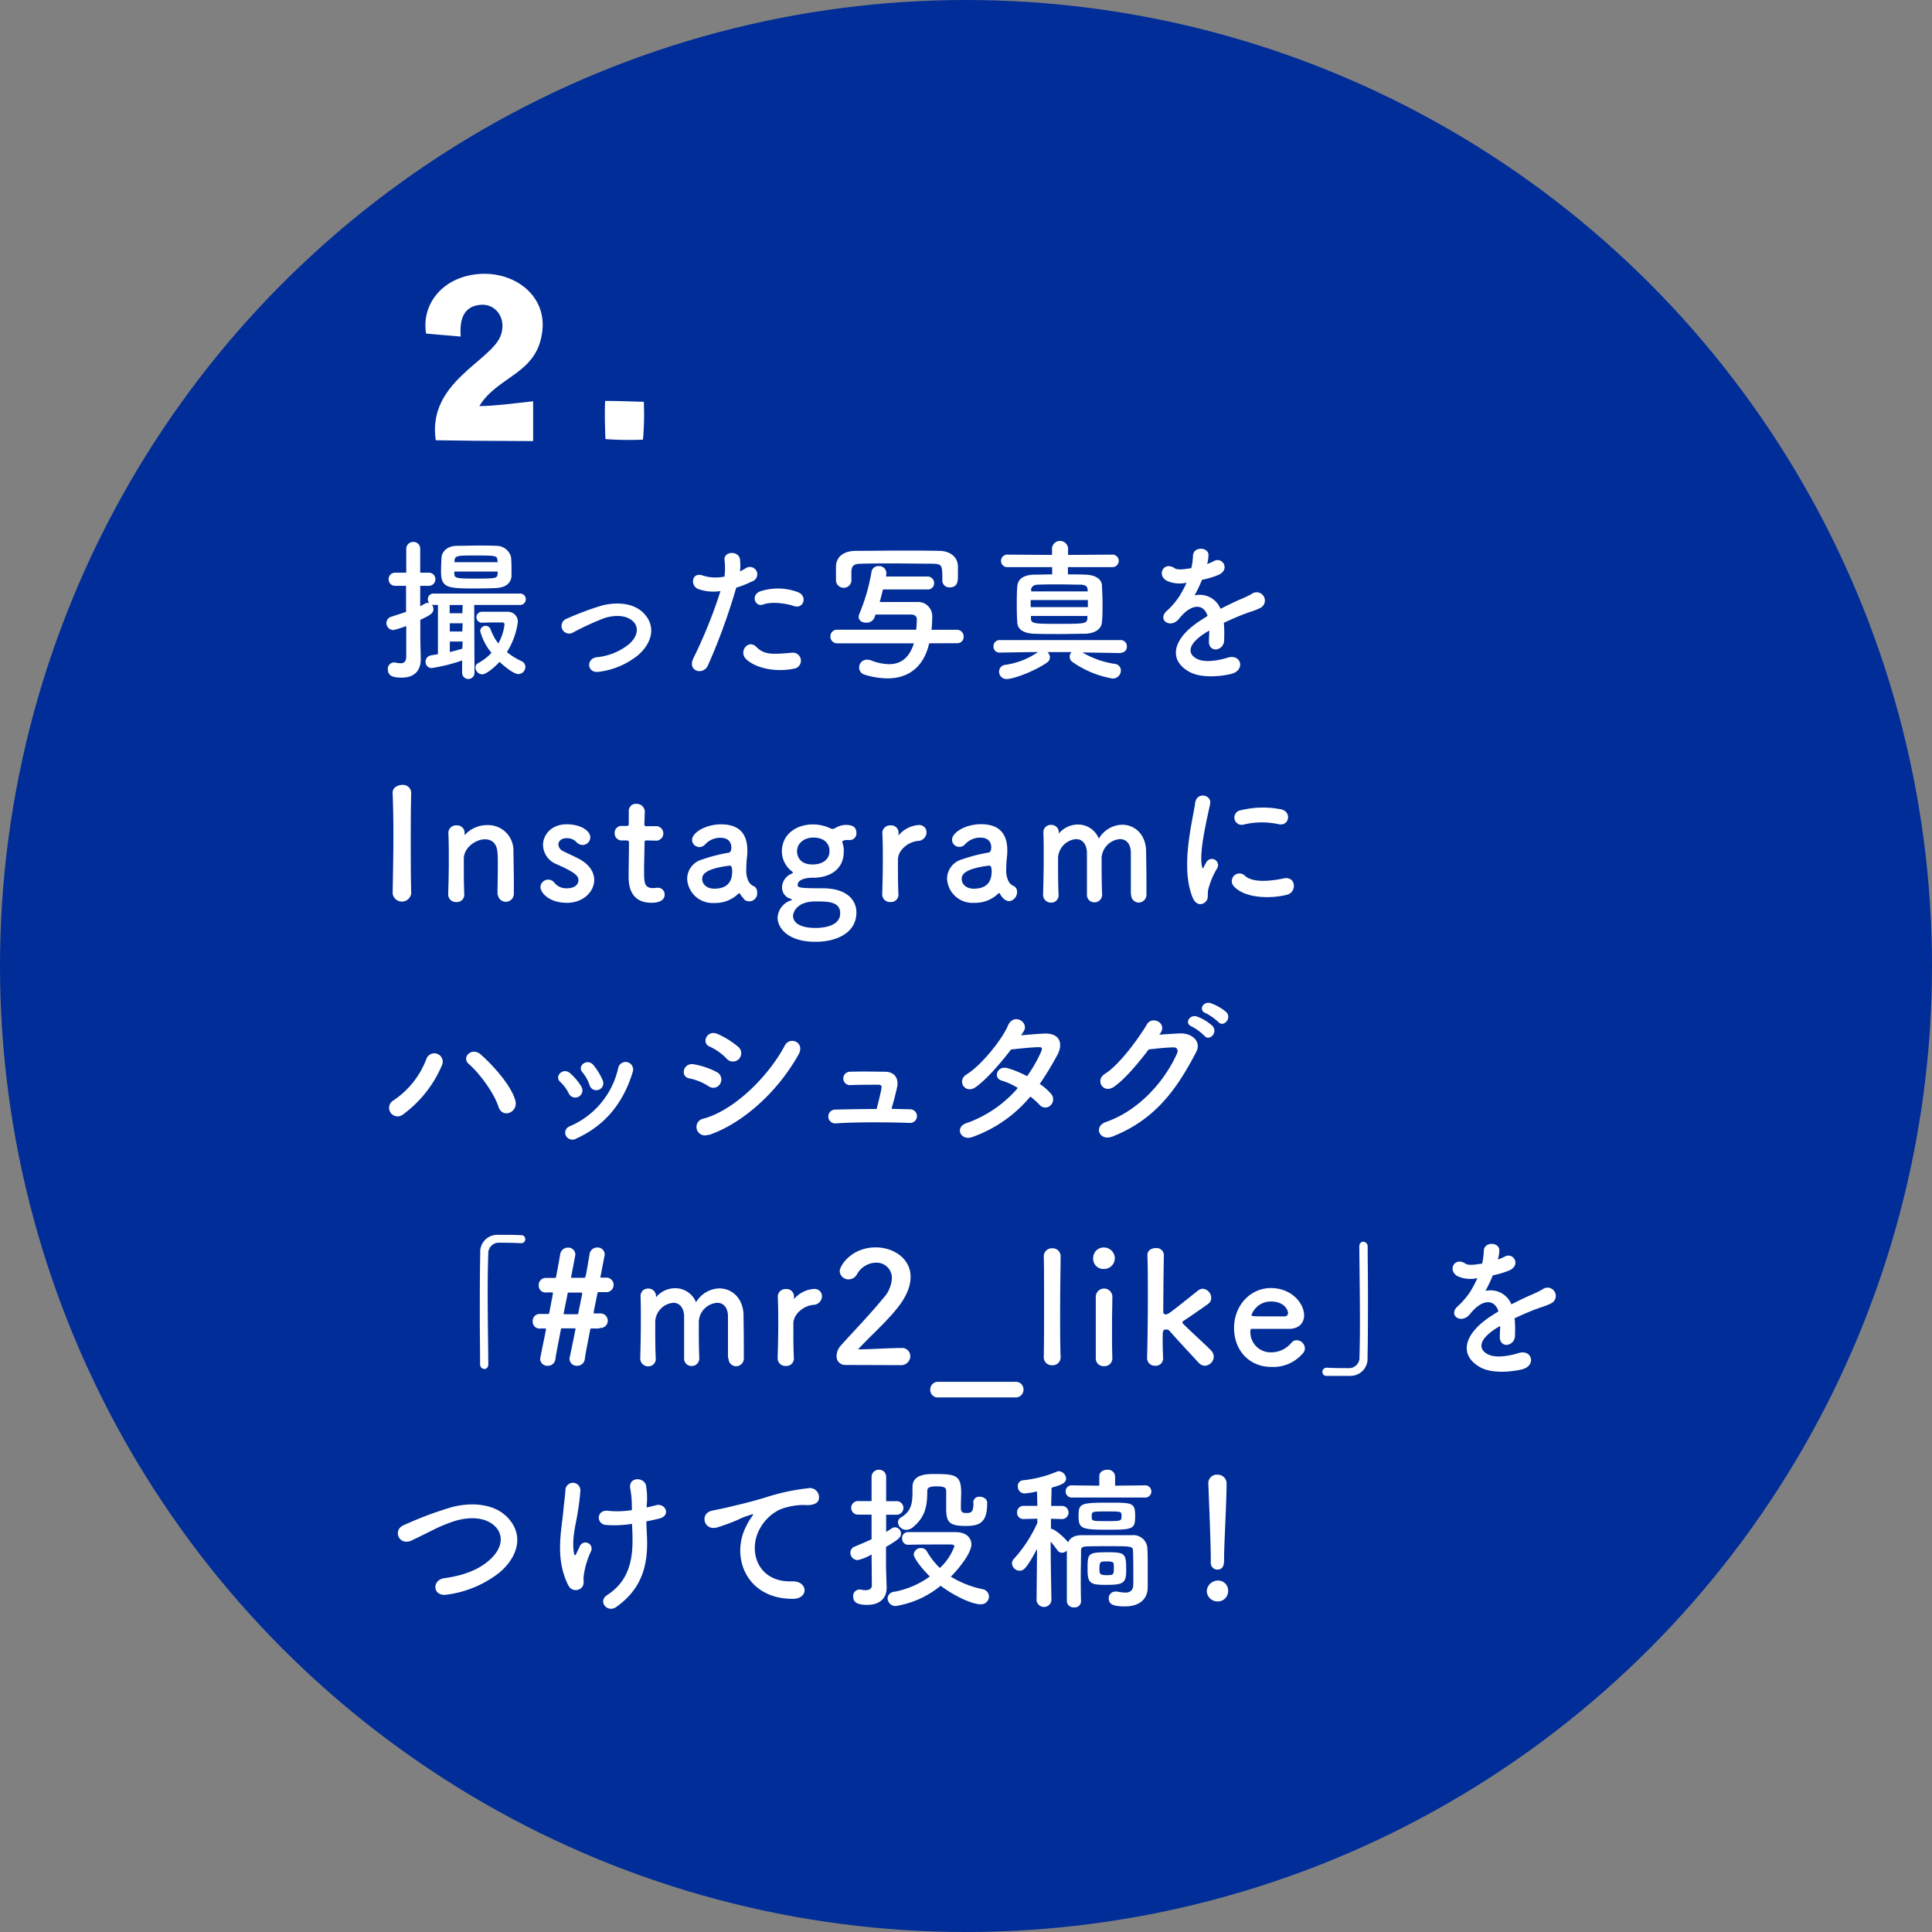 <svg id="レイヤー_3" data-name="レイヤー 3" xmlns="http://www.w3.org/2000/svg" viewBox="0 0 400 400">
  <rect x="0" y="0" width="400" height="400" fill="#808080" stroke="none"/>
  <defs>
    <style>
      .cls-1 {
        fill: #002d97;
      }

      .cls-2 {
        fill: #fff;
      }
    </style>
  </defs>
  <g>
    <circle class="cls-1" cx="200" cy="200" r="200"/>
    <g>
      <path class="cls-2" d="M87.22,69.07C86.16,62.74,91,56.92,98.92,56.69c7.17-.17,13.39,4.87,12.32,12.16-1.17,8.67-9.24,9-13,15.23,3.52-.06,6.1-.45,11.14-1v8.24c-14.62-.06-11-.06-20.16-.17C87.39,79,101,74.72,102.73,69.29c1.18-3.53-1.23-6.61-4.48-6.16-2.85.34-4.2,2.41-3.86,6.55Z" transform="translate(1)"/>
      <path class="cls-2" d="M124.35,90.91s-.23-5.27-.06-7.9c3.47,0,4.71.11,8,.17a57.81,57.81,0,0,1-.17,7.84A64.29,64.29,0,0,1,124.35,90.91Z" transform="translate(1)"/>
    </g>
    <g>
      <path class="cls-2" d="M94.69,136.74a35.59,35.59,0,0,1-6.27,1.57A1.25,1.25,0,0,1,87.11,137a1.32,1.32,0,0,1,1.12-1.31c.51-.1,1-.16,1.44-.26V125.25H88.8a1.61,1.61,0,0,1-.41-.06,1.35,1.35,0,0,1,.35.93c0,.83-.67,1.25-2.72,2.21v3.42c0,.51.06,3.42.1,4.54v.16c0,2.05-1,3.84-3.91,3.84-1.41,0-2.91-.12-2.91-1.72a1.3,1.3,0,0,1,1.22-1.41.89.89,0,0,1,.28,0,4.58,4.58,0,0,0,1.12.16c.68,0,1.16-.29,1.19-1.38,0-.83,0-3.29,0-6.33a18.93,18.93,0,0,1-2.62.83A1.45,1.45,0,0,1,79,129a1.36,1.36,0,0,1,1-1.31l3.07-1v-5.4H80.84a1.33,1.33,0,0,1-1.38-1.38,1.32,1.32,0,0,1,1.38-1.34h2.27V113.7a1.43,1.43,0,0,1,1.47-1.5A1.39,1.39,0,0,1,86,113.7v4.87h1.73a1.33,1.33,0,0,1,1.41,1.34,1.35,1.35,0,0,1-1.41,1.38H86v4.22c.32-.16.64-.35,1-.54a1.26,1.26,0,0,1,.54-.16,1.08,1.08,0,0,1,.33.06,1.18,1.18,0,0,1-.29-.8,1.16,1.16,0,0,1,1.21-1.18h17.79a1.16,1.16,0,0,1,1.28,1.18,1.18,1.18,0,0,1-1.28,1.18h-9.4l.06,14.05a1.28,1.28,0,0,1-2.56,0Zm7.1-15c-1.4.07-2.88.1-4.28.1-6,0-7.2-.13-7.2-3.58,0-.9.06-1.89.09-2.75.07-1.25,1.12-2.47,3.14-2.5,1.38,0,2.94-.06,4.51-.06,1.28,0,2.53,0,3.68.06a3.1,3.1,0,0,1,3.07,2.3c.07.71.1,1.51.1,2.34,0,.58,0,1.15,0,1.66C104.77,120.81,103.62,121.64,101.79,121.73Zm-7,3.52H92.1l0,1.7h2.63Zm0,3.78H92.13v1.7h2.59Zm0,3.78H92.13V135c.83-.19,1.63-.42,2.46-.67l.13,0ZM102,116.17c-.07-1.16-.16-1.16-4.77-1.16-3.59,0-4.07,0-4.13,1.19l0,.19h9Zm.06,2.17h-9v.45c0,.93.54,1,4.32,1,4.41,0,4.57-.06,4.64-1Zm-3.39,10.59a1.14,1.14,0,0,1,0-2.27c.8,0,1.76,0,2.72,0s1.92,0,2.68,0a2.06,2.06,0,0,1,2.15,2.08,15.65,15.65,0,0,1-2.27,6.27A14.85,14.85,0,0,0,107,136.9a1.3,1.3,0,0,1,.77,1.19,1.48,1.48,0,0,1-1.41,1.47c-1.25,0-3.78-2.37-3.94-2.53-1.09,1.22-2.81,2.59-3.58,2.59a1.48,1.48,0,0,1-1.41-1.41,1,1,0,0,1,.58-.92,11.28,11.28,0,0,0,2.75-2.12,11.78,11.78,0,0,1-2.34-4.51,1.12,1.12,0,0,1,1.15-1.09,1.08,1.08,0,0,1,1,.74,10.92,10.92,0,0,0,1.6,2.91,10.46,10.46,0,0,0,1.28-3.9.41.41,0,0,0-.45-.45c-1.09,0-2.88,0-4.32.06Z" transform="translate(1)"/>
      <path class="cls-2" d="M123.06,139.08c-2.53.41-2.79-2.66-.58-3a12.52,12.52,0,0,0,6.72-2.69c1.92-1.69,2-3.45,1.06-4.54-1.38-1.57-3.91-1.54-6-.93a56.88,56.88,0,0,0-6.56,3,1.58,1.58,0,1,1-1.37-2.82,58.86,58.86,0,0,1,7.36-2.75c2.68-.67,6.36-.7,8.6,1.63,2.69,2.79,1.6,6.34-1.31,8.77A16.13,16.13,0,0,1,123.06,139.08Z" transform="translate(1)"/>
      <path class="cls-2" d="M145.57,137.77c-.95,2.14-4.35,1.21-3-1.51a100.44,100.44,0,0,0,5.6-13.89,9.29,9.29,0,0,1-4.67-.44c-1.64-.71-1.32-3.62,1.08-2.75a8.77,8.77,0,0,0,4.42.19,14.37,14.37,0,0,0,0-3.46c-.13-1.82,2.88-1.92,3.2-.16a10.39,10.39,0,0,1,0,2.56c.45-.22.83-.45,1.21-.67a1.53,1.53,0,1,1,1.25,2.75,20.13,20.13,0,0,1-3.23,1.28A126.53,126.53,0,0,1,145.57,137.77Zm7.78-1.44c-1.38-1.54.61-4.07,2.27-2.37s3.59,1.5,7.33,1.18a1.66,1.66,0,1,1,.42,3.3C158.73,139.37,154.76,137.89,153.35,136.33ZM157,125.16c-1.67.61-2.66-2-.55-2.75a11.85,11.85,0,0,1,7.68.16c2.15.76,1.28,3.58-.73,2.91C161.57,124.87,158.66,124.52,157,125.16Z" transform="translate(1)"/>
      <path class="cls-2" d="M191.38,133.19c-1.51,6.5-6.18,7.26-8.61,7.26a16.49,16.49,0,0,1-4.74-.76,1.51,1.51,0,0,1-1.15-1.48,1.6,1.6,0,0,1,1.63-1.63,2.24,2.24,0,0,1,.87.16,10.61,10.61,0,0,0,3.71.77c2.27,0,4.13-1.15,5.12-4.32l-15.84,0a1.37,1.37,0,0,1-1.44-1.44,1.35,1.35,0,0,1,1.41-1.37l16.35,0c.09-.9.13-1.63.13-2.08v-.07c0-.76-.61-1-1.25-1-1.19,0-2.43,0-3.65,0s-2.43,0-3.65,0l-.19.57a1.77,1.77,0,0,1-1.76,1.12c-.8,0-1.54-.41-1.54-1.21a2.15,2.15,0,0,1,.16-.67,39.32,39.32,0,0,0,2.5-8.67,1.39,1.39,0,0,1,1.47-1.16,1.47,1.47,0,0,1,1.6,1.41,1,1,0,0,1,0,.29l-.1.45h8.55a1.36,1.36,0,0,1,1.44,1.37,1.3,1.3,0,0,1-1.44,1.31h-9.15c-.23.87-.42,1.73-.68,2.6,1.25,0,2.53,0,3.81,0s2.59,0,3.87,0a2.93,2.93,0,0,1,3.2,3c0,.12,0,1.53-.16,2.75l5.28,0a1.37,1.37,0,0,1,1.38,1.44,1.29,1.29,0,0,1-1.35,1.34Zm-16.1-12.89a1.61,1.61,0,0,1-3.2-.07c0-.42,0-.93,0-1.44s0-1.06,0-1.57c.06-1.82,1.44-3.13,4-3.17,3.23,0,6.37-.06,9.5-.06,2.56,0,5.16,0,7.84.06,2.21,0,3.84,1.19,3.91,3.14,0,.48,0,1.15,0,1.79,0,1.25,0,2.63-1.7,2.63a1.42,1.42,0,0,1-1.53-1.38v-.06c0-3.14,0-3.4-2-3.46-2.53,0-5.41-.06-8.22-.06-2.34,0-4.58,0-6.53.06-1.73,0-2,.51-2.08,1.67v1.92Z" transform="translate(1)"/>
      <path class="cls-2" d="M231,135.21l-7.9-.13a18.75,18.75,0,0,0,6.68,2.37,1.34,1.34,0,0,1,1.28,1.37,1.68,1.68,0,0,1-1.69,1.67,20.5,20.5,0,0,1-8.32-3.43,1.24,1.24,0,0,1-.58-1.05,1.32,1.32,0,0,1,.39-1h-5a1.51,1.51,0,0,1,.51,1.12,1.28,1.28,0,0,1-.54,1c-2.72,1.92-7.07,3.46-8.41,3.46a1.52,1.52,0,0,1-1.57-1.54,1.41,1.41,0,0,1,1.34-1.41,15.63,15.63,0,0,0,6.72-2.65l-7.94.12h0a1.23,1.23,0,0,1-1.28-1.28,1.26,1.26,0,0,1,1.31-1.31H231a1.27,1.27,0,0,1,1.31,1.31,1.25,1.25,0,0,1-1.28,1.32ZM220.1,117.42v1.5c1.28,0,2.53,0,3.71.06,2,.07,3.27.93,3.33,2.21s.13,2.53.13,3.84,0,2.62-.13,3.78c-.09,1.37-1.34,2.33-3.49,2.4-1.79,0-3.61.06-5.37.06s-3.49,0-5.12-.06c-2.37-.07-3.49-1-3.55-2.37-.07-1.15-.1-2.34-.1-3.49,0-1.34,0-2.66.1-3.84.06-1.41,1-2.46,3.48-2.53,1.19,0,2.44-.06,3.75-.06v-1.5l-9.18,0a1.3,1.3,0,1,1,0-2.59l9.15.06v-1.41a1.67,1.67,0,0,1,3.32,0l0,1.41,9.06-.06a1.31,1.31,0,0,1,1.44,1.28,1.33,1.33,0,0,1-1.44,1.31Zm4.13,6.81H212.39v1.47h11.84Zm-.06-2.18c0-.6-.45-1-1.48-1-1.44,0-2.91-.06-4.35-.06s-2.91,0-4.41.06c-1,0-1.41.51-1.44,1l0,.39H224.2Zm-11.72,5.48,0,.51c0,1.09.77,1.12,5.5,1.12,5.5,0,6.08,0,6.18-1.12,0-.16,0-.35,0-.51Z" transform="translate(1)"/>
      <path class="cls-2" d="M248.92,116.77a11.23,11.23,0,0,0,1.34-.57c1.76-1.06,3.49,1.6,1.12,2.78a17.46,17.46,0,0,1-3.51,1.06,32.47,32.47,0,0,1-1.54,3.23,4.66,4.66,0,0,1,5.37,2.78c1.32-.67,2.66-1.34,3.91-1.88A24,24,0,0,0,258.1,123a1.71,1.71,0,1,1,1.8,2.88c-1,.51-1.76.67-3.46,1.31-1.34.52-2.78,1.16-4.06,1.76a25.6,25.6,0,0,1,.06,3.52,1.89,1.89,0,0,1-1.7,2c-.8,0-1.53-.58-1.44-1.83,0-.67.07-1.4.07-2.08-.29.16-.58.32-.83.48-4,2.56-3.49,4.48-1.7,5.38s4.83.22,6.34-.26c2.81-.86,3.71,2.6.76,3.36-1.88.48-6.23,1-8.73-.44-4.32-2.44-3.55-6.76,2.24-10.56.45-.29,1-.64,1.57-1-.87-2.68-3.33-2.36-5.41,0l-.13.12a7.83,7.83,0,0,1-.73.84c-1.76,1.56-4.1-.26-2.18-2a16,16,0,0,0,2.59-3,25.52,25.52,0,0,0,1.51-2.84,6.53,6.53,0,0,1-4-.35c-2.31-1.16-.74-4.16,1.5-2.66.61.41,1.89.25,3,.06.13,0,.32,0,.48-.06A13.4,13.4,0,0,0,246,115c.13-1.92,3.14-1.73,3.2-.16a6.15,6.15,0,0,1-.26,1.86Z" transform="translate(1)"/>
      <path class="cls-2" d="M84.13,185a1.94,1.94,0,0,1-3.84,0v0c.07-3.84.16-8.12.16-12.25,0-3-.06-6-.16-8.54-.06-1.35,1.38-1.7,1.95-1.7A1.69,1.69,0,0,1,84.13,164v.06c-.06,2.66-.09,5.66-.09,8.77,0,4,0,8.16.09,12.09Z" transform="translate(1)"/>
      <path class="cls-2" d="M102,185.13c0-1.32.07-3.75.07-5.7,0-1.28,0-2.37-.07-2.88-.12-2-1.24-2.78-2.59-2.78-1.95,0-4.29,1.72-4.38,3.87,0,.57,0,1.31,0,2.21,0,1.31,0,3,.09,5.28a1.51,1.51,0,0,1-1.63,1.63,1.59,1.59,0,0,1-1.7-1.57v-.06c.1-3,.13-5.16.13-7s0-3.59-.09-5.73v-.07a1.58,1.58,0,0,1,1.72-1.44,1.52,1.52,0,0,1,1.64,1.51c0,.13,0,.22,0,.32v.09s0,.07,0,.07.09-.07.16-.13a6.19,6.19,0,0,1,4.54-1.92,5.23,5.23,0,0,1,5.41,5.34c0,1.16.09,4,.09,6.37,0,1,0,1.89,0,2.56a1.67,1.67,0,0,1-3.33.1Z" transform="translate(1)"/>
      <path class="cls-2" d="M116.42,186.92c-3.9,0-5.53-2.21-5.53-3.27a1.62,1.62,0,0,1,1.63-1.53,1.56,1.56,0,0,1,1.28.67,3.14,3.14,0,0,0,2.59,1.12c1.7,0,2.37-.9,2.37-1.63,0-1-.7-1.63-4.45-3.33a4.36,4.36,0,0,1-2.88-4c0-2.18,1.8-4.29,4.87-4.29s4.92,1.44,4.92,2.69a1.62,1.62,0,0,1-1.59,1.6,1.83,1.83,0,0,1-1.32-.64,2.63,2.63,0,0,0-2-.77c-1.09,0-1.7.61-1.7,1.31a1.65,1.65,0,0,0,1.06,1.41c.83.42,2.27,1.06,3.23,1.57,2.21,1.18,3.13,2.82,3.13,4.38C122,184.71,119.63,186.92,116.42,186.92Z" transform="translate(1)"/>
      <path class="cls-2" d="M132.93,174c-.48,0-.48.16-.48.35,0,1.19-.1,3.91-.1,6,0,2.49.1,3.52,1.89,3.52a5.1,5.1,0,0,0,.74-.07c.09,0,.15,0,.25,0a1.38,1.38,0,0,1,1.38,1.41c0,1.15-1.06,1.7-2.72,1.7-4.74,0-4.74-4.2-4.74-5.51,0-1.85.07-5,.07-6.46v-.48c0-.42-.2-.45-.52-.45h-1a1.46,1.46,0,0,1-1.44-1.54,1.4,1.4,0,0,1,1.44-1.47h.93c.51,0,.55-.09.55-.54,0,0,0-.64,0-1.38,0-.38,0-.76,0-1.12v-.09a1.45,1.45,0,0,1,1.6-1.44,1.67,1.67,0,0,1,1.69,2c0,.86-.06,2.08-.06,2.08,0,.51.13.54.45.54H135a1.51,1.51,0,0,1,0,3Z" transform="translate(1)"/>
      <path class="cls-2" d="M153.05,186.09a4.13,4.13,0,0,1-.86-1.06.19.19,0,0,0-.13-.1.3.3,0,0,0-.19.1,6.82,6.82,0,0,1-5,1.92,5.26,5.26,0,0,1-5.6-5,4.19,4.19,0,0,1,3.1-4,34.07,34.07,0,0,1,5.48-1.41c.31,0,.57-.42.57-1.09,0-.38-.09-2-2.27-2a4.26,4.26,0,0,0-3.14,1.35,1.56,1.56,0,0,1-1.18.57,1.51,1.51,0,0,1-1.54-1.47c0-1.53,2.82-3.23,6-3.23,3.52,0,5.44,1.73,5.44,5.41,0,.41,0,.8-.06,1.25a23.37,23.37,0,0,0-.16,2.65,5.33,5.33,0,0,0,0,.74c.29,2.56,1.47,2.65,1.73,2.85a1.33,1.33,0,0,1,.51,1.12,1.65,1.65,0,0,1-2.79,1.44Zm-2.94-6.88c-5.41.67-5.73,2-5.73,2.78,0,1,.87,2,2.5,2,2.59,0,3.71-1.31,3.71-3.58,0-.48-.06-1.18-.45-1.18Z" transform="translate(1)"/>
      <path class="cls-2" d="M164.15,183.21c0,.57.38.7,5.21.7s6.95,2.34,6.95,5c0,4.29-4.19,6.08-8.48,6.08-5.79,0-7.84-2.94-7.84-5a4,4,0,0,1,2.81-3.59c.1,0,.16-.09.16-.13s-.06-.12-.28-.19a2.39,2.39,0,0,1-1.76-2.27,3.11,3.11,0,0,1,1.82-2.85c.22-.13.42-.19.42-.29s-.1-.19-.36-.38a5.28,5.28,0,0,1-1.92-4c0-3.71,3.21-5.6,6.34-5.6h.06a8.51,8.51,0,0,1,3.56.77,1.06,1.06,0,0,0,.54.16.93.93,0,0,0,.51-.16,4.41,4.41,0,0,1,2.15-.67c.92,0,2.27.09,2.27,1.66a1.36,1.36,0,0,1-1.35,1.47,1.42,1.42,0,0,1-.35,0,2.24,2.24,0,0,0-.41,0,1.28,1.28,0,0,0-.68.19c-.06,0-.12,0-.12.16a.57.57,0,0,0,0,.19,4.49,4.49,0,0,1,.29,1.89c0,3.07-2.12,5.22-6.05,5.38C166.32,181.67,164.15,181.93,164.15,183.21Zm3.71,3.42c-4.22,0-4.67,2.59-4.67,3s.1,2.49,4.7,2.49c.9,0,5.06-.13,5.06-3C173,186.63,170.29,186.63,167.86,186.63Zm-.48-13.22c-1.89,0-3.36,1.19-3.36,2.82,0,.83.38,2.75,3.23,2.75,1.89,0,3.49-.93,3.49-2.78C170.74,174.76,169.78,173.41,167.38,173.41Z" transform="translate(1)"/>
      <path class="cls-2" d="M181.65,185.19v-.06c.1-3,.13-5.16.13-7s0-3.59-.1-5.73v-.07a1.59,1.59,0,0,1,1.73-1.44,1.51,1.51,0,0,1,1.63,1.51c0,.13,0,.22,0,.32v.13c0,.06,0,.09,0,.09a.32.32,0,0,0,.13-.13,5.94,5.94,0,0,1,4.1-2,1.5,1.5,0,0,1,1.56,1.54,1.82,1.82,0,0,1-1.82,1.76c-1.89.19-4,1.76-4.1,3.77,0,.58,0,1.25,0,2.12,0,1.24,0,2.84.1,5.12a1.51,1.51,0,0,1-1.63,1.63A1.58,1.58,0,0,1,181.65,185.19Z" transform="translate(1)"/>
      <path class="cls-2" d="M206.83,186.09A3.94,3.94,0,0,1,206,185a.18.18,0,0,0-.12-.1.32.32,0,0,0-.2.1,6.82,6.82,0,0,1-5,1.92,5.26,5.26,0,0,1-5.6-5,4.19,4.19,0,0,1,3.11-4,33.78,33.78,0,0,1,5.47-1.41c.32,0,.57-.42.57-1.09,0-.38-.09-2-2.27-2a4.22,4.22,0,0,0-3.13,1.35,1.58,1.58,0,0,1-1.19.57,1.5,1.5,0,0,1-1.53-1.47c0-1.53,2.81-3.23,6-3.23,3.52,0,5.44,1.73,5.44,5.41,0,.41,0,.8-.06,1.25a23.37,23.37,0,0,0-.16,2.65,5.33,5.33,0,0,0,0,.74c.29,2.56,1.47,2.65,1.73,2.85a1.33,1.33,0,0,1,.51,1.12,1.89,1.89,0,0,1-1.63,1.92A1.86,1.86,0,0,1,206.83,186.09Zm-3-6.88c-5.41.67-5.72,2-5.72,2.78,0,1,.86,2,2.49,2,2.59,0,3.71-1.31,3.71-3.58,0-.48-.06-1.18-.44-1.18Z" transform="translate(1)"/>
      <path class="cls-2" d="M233.13,185.13c0-1.25,0-3.56,0-5.51,0-1.44,0-2.69,0-3.23-.1-1.89-1.09-2.66-2.24-2.66a4.12,4.12,0,0,0-3.81,3.81c0,.51,0,1.12,0,1.86,0,1.37,0,3.23.1,5.73v.06a1.57,1.57,0,0,1-1.6,1.63,1.53,1.53,0,0,1-1.54-1.66v0c0-1.25,0-3.56,0-5.51,0-1.44,0-2.69,0-3.23-.13-1.92-1.12-2.69-2.24-2.69a4.08,4.08,0,0,0-3.74,3.84c0,.51,0,1.12,0,1.86,0,1.37,0,3.23.1,5.73a1.51,1.51,0,0,1-1.57,1.72,1.61,1.61,0,0,1-1.63-1.69v-.07c.1-3.42.13-5.66.13-7.74,0-1.6,0-3.14-.07-5v-.07a1.53,1.53,0,0,1,1.6-1.53,1.56,1.56,0,0,1,1.6,1.6.36.36,0,0,0,0,.16s.09-.07.12-.1a5.15,5.15,0,0,1,3.84-1.73,4.62,4.62,0,0,1,4.32,2.92,5.77,5.77,0,0,1,4.84-2.88c2.52,0,4.86,1.92,4.95,5.4,0,1.12.07,3.88.07,6.21,0,1.06,0,2,0,2.72a1.64,1.64,0,0,1-1.6,1.79,1.6,1.6,0,0,1-1.57-1.69Z" transform="translate(1)"/>
      <path class="cls-2" d="M245.91,185.8c-2.57-6.31,0-15.78.54-19.58.35-2.37,3.45-1.67,3.1.19-.51,2.59-2.43,10.11-1.66,13.08.09.42.22.32.35,0s.42-.8.54-1a1.28,1.28,0,0,1,2.24,1.25,16.08,16.08,0,0,0-1.88,4.48c-.2.86.19,1.86-.61,2.56S246.55,187.37,245.91,185.8Zm8.57-2.27a1.58,1.58,0,0,1,2.27-2.21c1.73,1.57,5.57,1.05,8.07.54s2.75,2.85.64,3.39C262,186.12,256.78,186,254.48,183.53Zm1.82-12.77a1.51,1.51,0,1,1-.44-3,19.41,19.41,0,0,1,8.41-.19c2.24.55,1.63,3.55-.54,3.07A16.27,16.27,0,0,0,256.3,170.76Z" transform="translate(1)"/>
      <path class="cls-2" d="M80.48,227.81a17.9,17.9,0,0,0,6.79-8.54,1.74,1.74,0,1,1,3.23,1.28,24.45,24.45,0,0,1-8,10.14A1.77,1.77,0,1,1,80.48,227.81Zm21.73,1.35c-1-3.07-4.1-7.11-6.18-8.9-1.53-1.31.61-3.61,2.53-1.92,2.79,2.47,6.37,6.59,7.14,9.54C106.34,230.34,103,231.65,102.21,229.16Z" transform="translate(1)"/>
      <path class="cls-2" d="M116.79,226.44A8.32,8.32,0,0,0,115,224c-1.31-1.12.55-3.13,2.05-1.79a12,12,0,0,1,2.37,2.85A1.48,1.48,0,1,1,116.79,226.44Zm-.64,8.67a1.41,1.41,0,0,1,.8-1.92A17.14,17.14,0,0,0,127,221.09a1.56,1.56,0,1,1,3,.84c-1.82,6-5.37,10.94-11.68,13.79A1.53,1.53,0,0,1,116.15,235.11Zm4.92-10.43a8.21,8.21,0,0,0-1.5-2.69c-1.15-1.28,1-3,2.3-1.47a13.47,13.47,0,0,1,1.92,3.17A1.45,1.45,0,1,1,121.07,224.68Z" transform="translate(1)"/>
      <path class="cls-2" d="M145.71,224.9a11.18,11.18,0,0,0-4-1.63c-1.92-.32-1.31-3.36,1-2.91a16.23,16.23,0,0,1,4.68,1.6,1.73,1.73,0,0,1,.73,2.4A1.65,1.65,0,0,1,145.71,224.9Zm0,10a1.75,1.75,0,1,1-1.06-3.3c6.37-1.72,13.47-8.76,16.83-15.13,1.06-2,4.26-.67,2.85,1.85C160.24,225.7,153,232.55,145.71,235Zm3.71-15.74a11.2,11.2,0,0,0-3.49-2.47c-1.82-.73-.54-3.58,1.63-2.62a17.79,17.79,0,0,1,4.26,2.65,1.72,1.72,0,1,1-2.4,2.44Z" transform="translate(1)"/>
      <path class="cls-2" d="M187.47,229.67a1.41,1.41,0,1,1-.07,2.82c-4.7-.16-11.1-.2-15.32.09a1.43,1.43,0,1,1-.1-2.85c2.15-.06,5.28-.12,8.51-.12.39-1.44.83-3.27,1-4.26.1-.48,0-.77-.64-.77-1.34,0-3.51,0-5.63.07a1.39,1.39,0,1,1-.22-2.76c2.81-.09,5.73,0,7.33,0,2.08.09,2.75,1.56,2.4,3.23-.32,1.41-.74,3.07-1.16,4.45C184.94,229.61,186.25,229.64,187.47,229.67Z" transform="translate(1)"/>
      <path class="cls-2" d="M200.42,235.37c-2.56,1-3.8-2-1.37-2.82a24.85,24.85,0,0,0,10.68-7.3,14.19,14.19,0,0,0-3.35-1.53c-1.8-.48-1-3.2,1.27-2.56a21.48,21.48,0,0,1,4,1.66,31.47,31.47,0,0,0,2.68-4.57c.61-1.32.48-1.48-.35-1.44-1.28,0-4.57.35-5.66.48-2.24,2.94-5.19,6.3-7.33,7.8s-4-1.31-1.86-2.65c3.11-1.92,7.4-7.33,8.55-10.08s4.41-.74,3.29,1.12c-.16.25-.35.54-.57.86,1.57-.12,3.33-.29,4.86-.35,3.3-.1,3.87,2.21,2.63,4.48s-2.37,4.13-3.62,5.95a11.58,11.58,0,0,1,2.3,2,1.72,1.72,0,0,1-.06,2.43,1.54,1.54,0,0,1-2.27-.1,17.42,17.42,0,0,0-1.92-1.72A27.63,27.63,0,0,1,200.42,235.37Z" transform="translate(1)"/>
      <path class="cls-2" d="M239,214.22c1.38-.1,2.95-.2,4.23-.26,2.46-.13,4.6,1.6,3.42,3.87-3.9,7.46-8.32,13.92-17.31,17.47-2.72,1.06-4-2.08-1.38-3,7.11-2.46,12.39-8.83,14.76-14.27.25-.61,0-1.21-.77-1.18-1.35,0-3.68.26-5.12.42-2.18,2.88-5,6.23-7.2,7.74s-4-1.35-1.86-2.69c3.07-1.89,7.23-7.74,8.71-10.27,1.05-1.79,4.25-.26,2.75,1.89Zm6.72-1.7c-1.63-.67-.35-2.59,1.12-2.05a9.77,9.77,0,0,1,3.17,1.92c1.25,1.34-.61,3.3-1.66,2.05A11.55,11.55,0,0,0,245.74,212.52Zm2.91-2.75c-1.63-.64-.48-2.56,1-2.08a10.44,10.44,0,0,1,3.23,1.82c1.28,1.28-.54,3.3-1.63,2.08A11.31,11.31,0,0,0,248.65,209.77Z" transform="translate(1)"/>
      <path class="cls-2" d="M100.1,282.44c0,.67-.39,1-.8,1a.94.94,0,0,1-.9-.93c0-2.75-.06-6.08-.06-9.54,0-4.76,0-9.69.09-13.5a3.52,3.52,0,0,1,3.62-3.81c.54,0,1.06,0,1.57,0,1.12,0,2.11,0,3.26.07a.8.8,0,0,1,.87.83.81.81,0,0,1-.84.83h-.12c-.2,0-1.09-.1-4.42-.1a2.18,2.18,0,0,0-2.27,2.37c-.1,2.11-.13,5-.13,8.13,0,5,.1,10.59.13,14.69Z" transform="translate(1)"/>
      <path class="cls-2" d="M123.05,275.05l-1.6,0c-.19,0-.22,0-.25.23-.52,2.72-1,5-1.12,6.08a1.56,1.56,0,0,1-1.6,1.41,1.48,1.48,0,0,1-1.57-1.41,2,2,0,0,1,.06-.42c.2-.89,1.19-5.73,1.19-5.82s0-.1-.13-.1h-2.66c-.16,0-.22.1-.25.26-.51,2.72-1,5-1.12,6.08a1.56,1.56,0,0,1-1.6,1.41,1.48,1.48,0,0,1-1.57-1.41c0-.1,0-.1,1.22-6.11,0-.16,0-.16-.13-.2-.42,0-.64,0-1,0a1.42,1.42,0,0,1-1.63-1.51,1.44,1.44,0,0,1,1.51-1.5h.06c.42,0,1,0,1.6,0,.16,0,.22-.06.26-.22.25-1.32.51-2.66.76-4,0-.1,0-.23-.12-.23a11.25,11.25,0,0,0-1.19,0,1.42,1.42,0,0,1-1.63-1.51,1.44,1.44,0,0,1,1.5-1.5h.07c.45,0,1.09,0,1.82,0a.19.19,0,0,0,.19-.16c.42-2.21.74-4,.87-4.77a1.59,1.59,0,0,1,1.6-1.34,1.44,1.44,0,0,1,1.53,1.41c0,.09,0,.16-.89,4.73v0c0,.07.06.1.13.1h2.59c.29,0,.29,0,1.12-4.93a1.59,1.59,0,0,1,1.6-1.34,1.45,1.45,0,0,1,1.53,1.41c0,.09,0,.12-.89,4.7v.06c0,.07,0,0,.12.07h.93a1.51,1.51,0,1,1,0,3h0l-1.47,0c-.16,0-.16.07-.19.23-.26,1.31-.55,2.65-.8,4v.09s0,.1.16.1h1.09a1.51,1.51,0,1,1,0,3Zm-3.52-7.11c0-.06,0-.13,0-.19s0-.13-.2-.13h-2.59c-.22,0-.19,0-.22.23-.26,1.31-.55,2.68-.8,4V272c0,.07,0,.1.16.1h2.62c.13,0,.19-.06.22-.19Z" transform="translate(1)"/>
      <path class="cls-2" d="M149.72,281.13c0-1.25,0-3.56,0-5.51,0-1.44,0-2.69,0-3.23-.09-1.89-1.08-2.66-2.24-2.66a4.11,4.11,0,0,0-3.8,3.81c0,.51,0,1.12,0,1.86,0,1.37,0,3.23.1,5.73v.06a1.57,1.57,0,0,1-1.6,1.63,1.53,1.53,0,0,1-1.54-1.66v0c0-1.25,0-3.56,0-5.51,0-1.44,0-2.69,0-3.23-.12-1.92-1.12-2.69-2.23-2.69a4.09,4.09,0,0,0-3.75,3.84c0,.51,0,1.12,0,1.86,0,1.37,0,3.23.1,5.73a1.52,1.52,0,0,1-1.57,1.72,1.61,1.61,0,0,1-1.63-1.69v-.07c.09-3.42.12-5.66.12-7.74,0-1.6,0-3.14-.06-5v-.07a1.52,1.52,0,0,1,1.6-1.53,1.56,1.56,0,0,1,1.6,1.6.45.45,0,0,0,0,.16s.1-.07.13-.1a5.12,5.12,0,0,1,3.84-1.73,4.62,4.62,0,0,1,4.32,2.92,5.76,5.76,0,0,1,4.83-2.88c2.53,0,4.86,1.92,5,5.4,0,1.12.06,3.88.06,6.21,0,1.06,0,2,0,2.72a1.63,1.63,0,0,1-1.6,1.79,1.6,1.6,0,0,1-1.57-1.69Z" transform="translate(1)"/>
      <path class="cls-2" d="M160,281.19v-.06c.1-3,.13-5.16.13-7s0-3.59-.1-5.73v-.07a1.59,1.59,0,0,1,1.73-1.44,1.51,1.51,0,0,1,1.63,1.51c0,.13,0,.22,0,.32v.13c0,.06,0,.09,0,.09a.41.41,0,0,0,.13-.13,5.94,5.94,0,0,1,4.09-1.95,1.5,1.5,0,0,1,1.57,1.54,1.82,1.82,0,0,1-1.82,1.76c-1.89.19-4,1.76-4.1,3.77,0,.58,0,1.25,0,2.12,0,1.24,0,2.84.1,5.12a1.52,1.52,0,0,1-1.64,1.63A1.58,1.58,0,0,1,160,281.19Z" transform="translate(1)"/>
      <path class="cls-2" d="M174,282.6a1.75,1.75,0,0,1-1.79-1.89,3.28,3.28,0,0,1,.92-2.18c2.21-2.49,5.92-6.3,8.74-9.76a6.58,6.58,0,0,0,1.79-4.09,3.18,3.18,0,0,0-3.33-3.26,4.64,4.64,0,0,0-3.93,2.46,2,2,0,0,1-1.67,1,1.81,1.81,0,0,1-1.88-1.7c0-1.12,2.43-4.92,7.45-4.92,3.71,0,7.23,2.3,7.23,6.11,0,1.82-.76,3.93-2.65,6.33-2.43,3.07-5.57,5.79-8.23,8.67,2.66,0,6.28-.28,8.9-.28a1.71,1.71,0,0,1,1.92,1.66,1.9,1.9,0,0,1-2,1.89Z" transform="translate(1)"/>
      <path class="cls-2" d="M209.2,289.32h-16a1.53,1.53,0,0,1-1.6-1.6,1.58,1.58,0,0,1,1.64-1.63c1.63,0,4.89,0,8.09,0s6.43,0,7.91,0a1.56,1.56,0,0,1,1.66,1.59A1.59,1.59,0,0,1,209.2,289.32Z" transform="translate(1)"/>
      <path class="cls-2" d="M215.1,280.93c.06-2.24.06-6.78.06-11.07s0-8.35-.06-9.63a1.69,1.69,0,0,1,1.76-1.79,1.65,1.65,0,0,1,1.73,1.7v.06c0,1.57-.1,6.49-.1,11.49,0,3.39,0,6.81.1,9.24V281a1.63,1.63,0,0,1-1.73,1.66A1.65,1.65,0,0,1,215.1,281Z" transform="translate(1)"/>
      <path class="cls-2" d="M225.33,260.46a2.17,2.17,0,0,1,2.24-2.18,2.26,2.26,0,0,1,2.24,2.18,2.23,2.23,0,0,1-2.24,2.27A2.12,2.12,0,0,1,225.33,260.46Zm2.24,22.39a1.59,1.59,0,0,1-1.7-1.63c0-2.65,0-6.3,0-9.21,0-1.44,0-2.72,0-3.59a1.72,1.72,0,0,1,3.43-.09v.06c0,1.31-.07,3.84-.07,6.53,0,2.21,0,4.48.07,6.24v.06A1.62,1.62,0,0,1,227.57,282.85Z" transform="translate(1)"/>
      <path class="cls-2" d="M248.45,282.76a1.81,1.81,0,0,1-1.25-.58c-.92-1-4.73-5.09-6.11-6.69a.78.78,0,0,0-.64-.22c-.73,0-.73.19-.73,2.34,0,.7,0,1.72.09,3.52a1.51,1.51,0,0,1-1.63,1.63,1.58,1.58,0,0,1-1.69-1.57v-.06c.09-3.33.16-8.13.16-12.48,0-3.59,0-6.85-.1-8.77,0-.87.67-1.47,1.76-1.47a1.49,1.49,0,0,1,1.66,1.44v.06c-.09,3.52-.13,11.78-.13,11.78a.49.49,0,0,0,.52.44c.48,0,.6-.09,6.65-4.92a1.77,1.77,0,0,1,1-.39,1.91,1.91,0,0,1,1.76,1.89,1.5,1.5,0,0,1-.64,1.25c-1.89,1.34-3.3,2.33-5,3.45-.23.13-.33.26-.33.36s.1.25.26.41c1.63,1.63,4.83,4.51,5.7,5.44a1.91,1.91,0,0,1,.54,1.28A1.94,1.94,0,0,1,248.45,282.76Z" transform="translate(1)"/>
      <path class="cls-2" d="M262.15,283c-4.38,0-7.65-3.3-7.65-8.06s3.46-8.26,7.59-8.26c4.41,0,6.91,3.23,6.91,5.66,0,1.51-1,2.72-3,2.79-1,0-1.67,0-7.87,0-.2,0-.26.26-.26.61a4.21,4.21,0,0,0,4.35,4.25,5.39,5.39,0,0,0,4.16-2,1.47,1.47,0,0,1,1.09-.51,1.74,1.74,0,0,1,1.69,1.66,1.49,1.49,0,0,1-.48,1.12A8,8,0,0,1,262.15,283Zm3.52-11.2c0-.45-.67-2.34-3.55-2.34a4.2,4.2,0,0,0-4,2.79c0,.29.32.29,3.29.29,1.31,0,2.76,0,3.62,0A.68.68,0,0,0,265.67,271.75Z" transform="translate(1)"/>
      <path class="cls-2" d="M280.43,258.09c0-.67.39-1,.8-1a.94.94,0,0,1,.93.92c0,2.76.06,6.09.06,9.54,0,4.77,0,9.7-.09,13.5a3.54,3.54,0,0,1-3.65,3.81c-.77,0-1.44,0-2.11,0-.9,0-1.76,0-2.72,0a.8.8,0,0,1-.86-.83.85.85,0,0,1,.86-.86h.13c.19,0,1.09.09,4.41.09a2.17,2.17,0,0,0,2.27-2.37c.07-1.92.1-4.48.1-7.26,0-5.22-.1-11.23-.13-15.55Z" transform="translate(1)"/>
      <path class="cls-2" d="M309.14,260.77a11.23,11.23,0,0,0,1.34-.57c1.76-1.06,3.49,1.6,1.12,2.78a17.58,17.58,0,0,1-3.52,1.06,32.33,32.33,0,0,1-1.53,3.23,4.66,4.66,0,0,1,5.37,2.78c1.32-.67,2.66-1.34,3.91-1.88a25,25,0,0,0,2.49-1.19,1.71,1.71,0,1,1,1.79,2.88c-1,.51-1.76.67-3.45,1.31-1.34.52-2.78,1.16-4.07,1.76a25.56,25.56,0,0,1,.07,3.52,1.9,1.9,0,0,1-1.7,2c-.8,0-1.53-.58-1.44-1.83,0-.67.07-1.4.07-2.08-.29.16-.58.32-.83.48-4,2.56-3.49,4.48-1.7,5.38s4.83.22,6.34-.26c2.81-.86,3.71,2.6.76,3.36-1.88.48-6.24,1-8.73-.44-4.32-2.44-3.55-6.76,2.24-10.56.45-.29,1-.64,1.57-1-.87-2.68-3.33-2.36-5.41,0l-.13.12a6.81,6.81,0,0,1-.74.84c-1.76,1.56-4.09-.26-2.17-2a16,16,0,0,0,2.59-3,25.47,25.47,0,0,0,1.5-2.84,6.5,6.5,0,0,1-4-.35c-2.31-1.16-.74-4.16,1.5-2.66.61.41,1.89.25,3,.06.13,0,.32,0,.48-.06a13.4,13.4,0,0,0,.35-2.69c.13-1.92,3.14-1.73,3.2-.16a6.15,6.15,0,0,1-.26,1.86Z" transform="translate(1)"/>
      <path class="cls-2" d="M91.55,330.15c-3,.48-3.19-3-.63-3.39,4-.55,7.13-1.73,9.4-3.75,2.72-2.4,2.91-5,1.44-6.72-2.05-2.33-5.66-2.27-8.54-1.4a31.09,31.09,0,0,0-4.58,1.88c-1.44.71-2.88,1.44-4.44,2.18-2.6,1.18-4-2.21-1.57-3.2a75.19,75.19,0,0,1,10-3.74c3.65-.93,8.51-.9,11.46,2.17,3.45,3.62,2.17,8.19-1.76,11.46A22.27,22.27,0,0,1,91.55,330.15Z" transform="translate(1)"/>
      <path class="cls-2" d="M116.7,328.29c-2.88-5.53-1.41-11.61-1.06-15.55.16-1.82.35-2.85.42-4.22a1.55,1.55,0,0,1,3.1.06,42.65,42.65,0,0,1-.51,4.29c-.38,2.69-1.31,5.44-.83,8.61.09.54.29.77.54.09.16-.38.51-1,.67-1.4a1.27,1.27,0,1,1,2.37.92,17.19,17.19,0,0,0-1.6,5.6c0,.36.19,1.28-.25,1.86A1.69,1.69,0,0,1,116.7,328.29Zm16.19-16.19c.7-.16,1.34-.29,1.89-.45,2-.57,3.29,2.21.57,2.79-.83.19-1.66.38-2.52.54,0,.93.06,1.89.12,3.17.29,6.4-1.37,11-6.36,14.56-1.86,1.31-3.88-1.18-1.89-2.46,4.09-2.66,5.37-6.56,5.25-12,0-1-.07-1.88-.1-2.75a23.61,23.61,0,0,1-5.38.23c-2.14-.2-2-3.3.52-2.92a18.81,18.81,0,0,0,4.83-.16v-.83a20.16,20.16,0,0,0-.36-3.77c-.25-2.37,2.92-2.24,3.3-.48a15.89,15.89,0,0,1,.16,3.81Z" transform="translate(1)"/>
      <path class="cls-2" d="M153.61,315.75a11.19,11.19,0,0,1,1-1.66c.52-.68.36-.64-.25-.45-2.4.77-1.86.77-4,1.6-1,.38-1.92.7-2.88,1-2.82.77-3.65-2.91-1.09-3.46.67-.16,2.53-.51,3.55-.77,1.57-.38,4.35-1,7.62-2a43.25,43.25,0,0,1,8.73-1.88,1.89,1.89,0,0,1,2.18,2.46c-.2.54-.9,1.18-3.14,1a14,14,0,0,0-4.77.9,9.21,9.21,0,0,0-4.09,3.74c-2.82,4.71-.67,11.43,6.49,11.17,3.36-.13,3.56,3.65.16,3.62C153.45,331.05,150.12,322.18,153.61,315.75Z" transform="translate(1)"/>
      <path class="cls-2" d="M179.45,321.83A9.65,9.65,0,0,1,176.6,323a1.53,1.53,0,0,1-1.54-1.5,1.36,1.36,0,0,1,.93-1.31c1.28-.55,2.4-1,3.46-1.51v-5.09h-2.69a1.41,1.41,0,1,1,0-2.81h2.69l0-4.93A1.49,1.49,0,0,1,181,304.3a1.43,1.43,0,0,1,1.47,1.5v5h2.05a1.41,1.41,0,1,1,0,2.81h-2.05v3.56c.39-.23.77-.48,1.15-.74a1.21,1.21,0,0,1,.68-.22,1.3,1.3,0,0,1,1.24,1.31c0,.7-.44,1.21-3.1,2.75v3.84c0,.51.1,3.39.13,4.51v.13c0,2-1.28,3.52-4,3.52-2.18,0-2.92-.58-2.92-1.73a1.32,1.32,0,0,1,1.25-1.44,1,1,0,0,1,.29,0,4.58,4.58,0,0,0,1,.13c.68,0,1.32-.22,1.32-1.05Zm7.55-2a1.24,1.24,0,0,1-1.22-1.31,1.19,1.19,0,0,1,1.15-1.31c1.32,0,3,0,4.8,0s3.62,0,5.12,0c2.28,0,3.27,1.25,3.27,2.56,0,1.57-2.15,4.54-4.26,6.66a20.62,20.62,0,0,0,6.56,2.59,1.59,1.59,0,0,1,1.34,1.53,1.65,1.65,0,0,1-1.79,1.6c-1.66,0-5.34-1.66-8.22-3.84a19.39,19.39,0,0,1-9.31,4.2,1.64,1.64,0,0,1-1.67-1.57,1.44,1.44,0,0,1,1.38-1.38,18.11,18.11,0,0,0,7.36-3.17c-1.66-1.63-3.33-3.8-3.33-4.57a1.46,1.46,0,0,1,1.54-1.31,1.33,1.33,0,0,1,1.18.67,15.07,15.07,0,0,0,2.69,3.45,11.34,11.34,0,0,0,3-4.48c0-.38-.55-.38-.77-.38h-2.21c-2.18,0-4.7,0-6.56.06Zm13.5-8.76a1.21,1.21,0,0,1,1.34-1.19c.74,0,1.54.45,1.54,1.22v.22c0,4.13-1.79,4.61-4.54,4.61-3.46,0-3.94-.93-3.94-3.71,0-1.15,0-2.53,0-3.49,0-.7-.38-1-1.92-1-1.82,0-2,.42-2,1,0,3-.36,5.32-3,7.49a2.16,2.16,0,0,1-1.31.51,1.7,1.7,0,0,1-1.76-1.53,1.22,1.22,0,0,1,.67-1.06c1.95-1.18,2.34-2.68,2.34-5.12,0-.35,0-.73,0-1.12v-.06c0-2.62,3-2.66,4.45-2.66,4.38,0,5.63.16,5.63,3.84,0,1-.06,1.89-.06,2.79s0,1.44,1,1.44,1.6,0,1.6-2v-.22Z" transform="translate(1)"/>
      <path class="cls-2" d="M216.68,331.37a1.55,1.55,0,0,1-3.07,0v0l.1-10.68c-2.15,4-2.76,4.51-3.59,4.51a1.62,1.62,0,0,1-1.6-1.51,1.41,1.41,0,0,1,.45-1,28.28,28.28,0,0,0,4.8-7.39l0-.87-2.82.07h0a1.3,1.3,0,0,1-1.38-1.34,1.33,1.33,0,0,1,1.41-1.38h2.79l-.07-3a14.9,14.9,0,0,1-2.65.42,1.4,1.4,0,0,1-1.32-1.47,1.16,1.16,0,0,1,1-1.25,24.44,24.44,0,0,0,7.17-1.83,1.16,1.16,0,0,1,.35-.06,1.65,1.65,0,0,1,1.47,1.53c0,1-1.15,1.35-3,1.89,0,.68-.06,2.11-.09,3.78h2.24a1.36,1.36,0,0,1,0,2.72h0l-2.28-.07c0,.71,0,1.41,0,2.08.83,0,3,2.05,3.46,2.69,0,0,.06.1.09.13.39-.93,1.22-1.47,2.85-1.5,1.35,0,3.81,0,6.11,0,1.67,0,3.27,0,4.32,0a2.9,2.9,0,0,1,3.14,3c.06,1.12.06,1.86.06,2.47v1.66c0,.51,0,2.46,0,3.58v.13c0,2-1.29,3.91-4.74,3.91-2.53,0-3.33-.52-3.33-1.64a1.38,1.38,0,0,1,1.38-1.44.91.91,0,0,1,.32,0,11.35,11.35,0,0,0,1.69.22c1,0,1.7-.38,1.7-1.79v-1.63c0-1.38,0-3.49-.06-5.19,0-1-.42-1-5.13-1-1.88,0-3.77,0-4.63.06s-1,.32-1,.93c0,1.7-.06,3.62-.06,5.67,0,1.5,0,3.1.06,4.7v.06a1.29,1.29,0,0,1-1.44,1.25,1.37,1.37,0,0,1-1.5-1.31c0-1.47,0-2.94,0-4.45,0-2,0-4.06,0-6a1.42,1.42,0,0,1-1,.45,1.24,1.24,0,0,1-1-.58c-.39-.54-.87-1.18-1.35-1.73,0,5,.16,12.16.16,12.16ZM221,310.05a1.26,1.26,0,0,1-1.37-1.28,1.23,1.23,0,0,1,1.34-1.24h0l5.63.06,0-1.95c0-.9.8-1.34,1.63-1.34a1.47,1.47,0,0,1,1.64,1.34l0,1.95,6.08-.06a1.27,1.27,0,1,1,0,2.52Zm7.2,6.66c-5.34,0-5.89-.26-5.89-2.85s.36-2.75,6.28-2.75c4.89,0,5.43,0,5.43,2.75S233.61,316.71,228.2,316.71Zm-.32,11.42c-3.17,0-3.71-.38-3.71-3.16,0-3.33,0-3.59,4.13-3.59,3.61,0,3.87.19,3.87,3.71C232.17,327.85,231.5,328.13,227.88,328.13Zm.26-15.2c-3.07,0-3.11,0-3.11,1s0,1,3,1,3.17,0,3.17-1S231.24,312.93,228.14,312.93Zm1.44,10.88c0-.44-.58-.54-1.47-.54-1.22,0-1.48.06-1.48,1.41,0,1.18,0,1.44,1.57,1.44,1.28,0,1.41-.1,1.41-1.35C229.61,324.49,229.61,324.23,229.58,323.81Z" transform="translate(1)"/>
      <path class="cls-2" d="M251.06,331.56a2.22,2.22,0,0,1-2.21-2.11,2.31,2.31,0,0,1,2.21-2.21,2.07,2.07,0,0,1,2.21,2.21A2.13,2.13,0,0,1,251.06,331.56Zm-1.38-8.13v-.67c0-3.11-.32-10.56-.51-15.58v-.1a1.74,1.74,0,0,1,1.86-1.76,1.81,1.81,0,0,1,1.92,1.86c0,3.77-.52,12.57-.52,15.67,0,.77,0,2.12-1.4,2.12a1.38,1.38,0,0,1-1.35-1.51Z" transform="translate(1)"/>
    </g>
  </g>
</svg>
